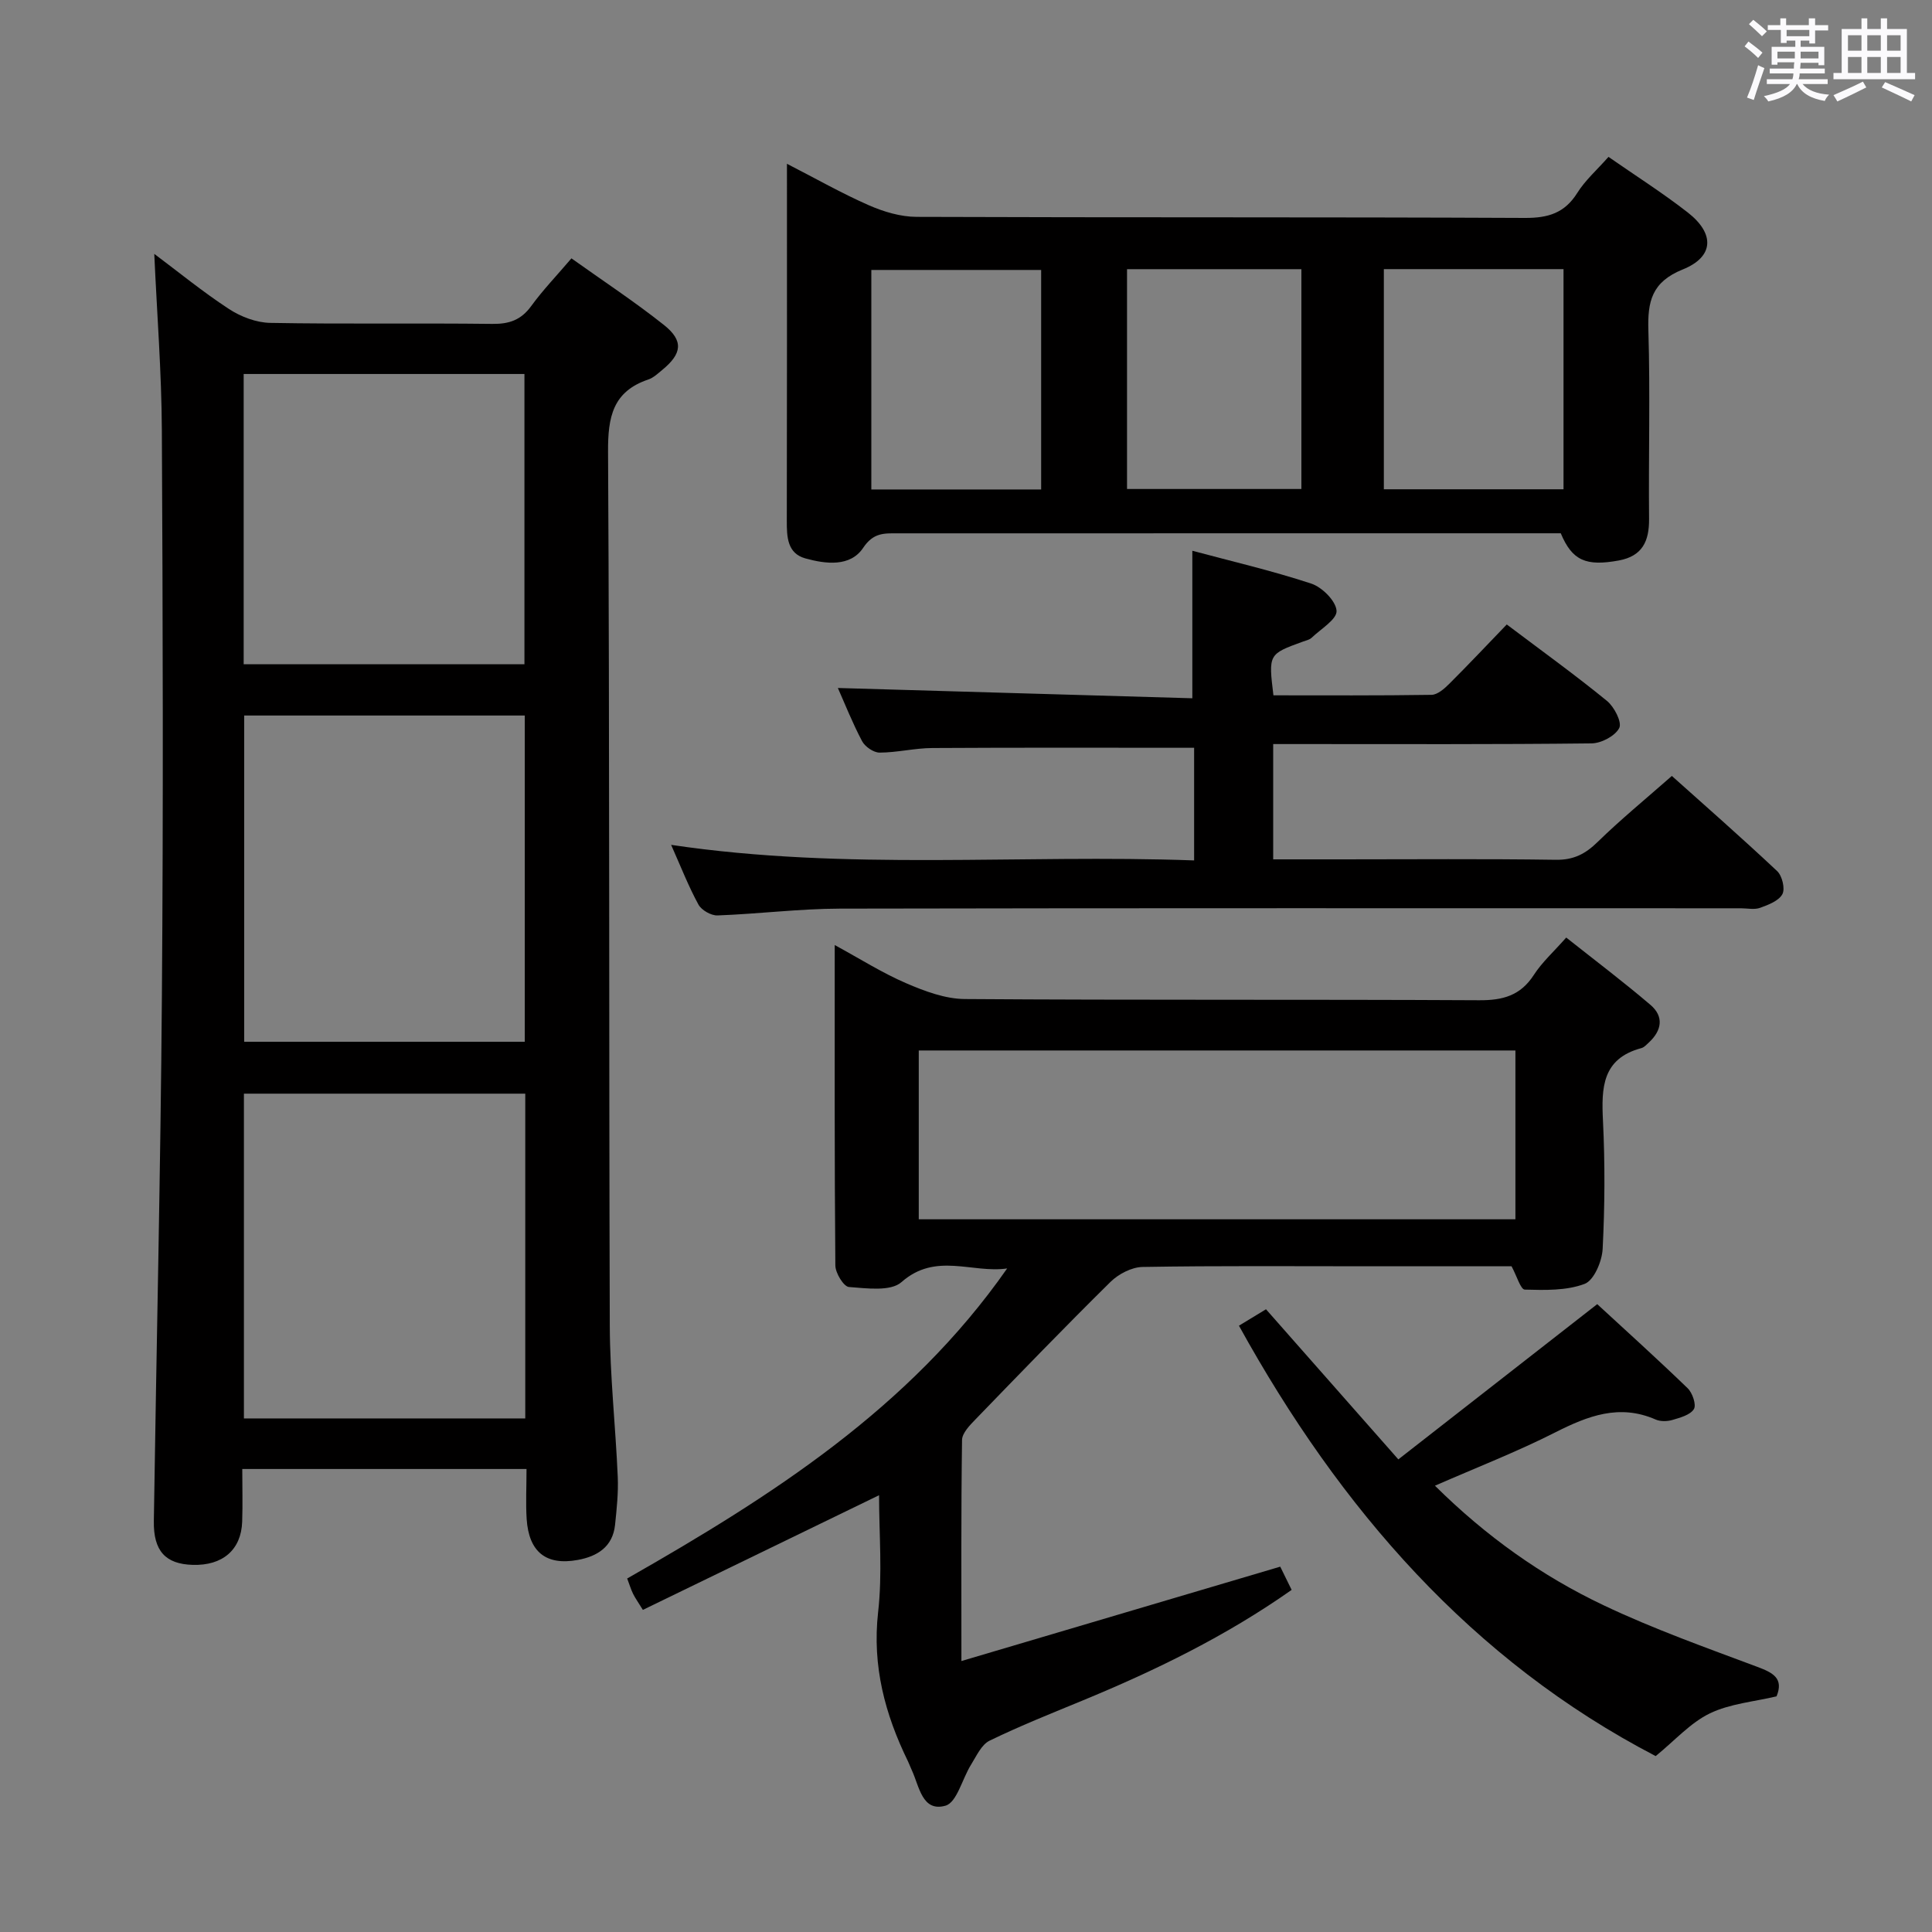<svg enable-background="new 0 0 400 400" viewBox="0 0 400 400" xmlns="http://www.w3.org/2000/svg"><rect x="0" y="0" width="400" height="400" fill="#808080" stroke="none"/><path d="m361.2 9.6.8-1c.9.7 1.9 1.4 2.9 2.3l-.9 1.1c-1-1-2-1.8-2.8-2.4zm.5 10.6c.9-2.1 1.6-4.3 2.3-6.7.4.2.8.4 1.3.6-.7 2.1-1.5 4.3-2.2 6.6zm.4-15.2.9-.9c1 .8 2 1.6 2.8 2.4l-1 1c-.9-.9-1.8-1.7-2.7-2.5zm12.5-1.2h1.2v1.4h2.7v1.1h-2.7v2.7h-1.2v-.6h-1.8v1.3h4.9v3.8h-1.2v-.5h-3.7c0 .4-.1.9-.1 1.2h5.1v1h-5.2c0 .5-.1.9-.2 1.2h6v1h-5.2c1.1 1.3 2.9 2 5.5 2.2-.4.4-.7.8-.9 1.3-2.9-.5-4.8-1.6-5.7-3.5h-.1c-.8 1.7-2.7 2.9-5.9 3.6-.2-.4-.6-.8-.9-1.1 2.8-.6 4.6-1.4 5.4-2.5h-4.8v-1h5.3c.1-.3.2-.7.2-1.2h-4.9v-1h5c0-.4 0-.8.1-1.3h-3.5v.5h-1.2v-3.7h4.9v-1.3h-1.8v.5h-1.2v-2.7h-2.7v-1h2.6v-1.4h1.2v1.4h4.7v-1.4zm-6.6 8.3h3.6c0-.4 0-.9 0-1.4h-3.6zm1.9-4.6h4.7v-1.3h-4.7zm6.6 3.2h-3.7v1.4h3.7z" fill="#fbfafc"/><path d="m385.3 3.8h1.3v2.2h2.8v-2.2h1.3v2.2h4.1v9.1h1.7v1.3h-16.9v-1.3h1.7v-9.1h4.1v-2.2zm.4 13.1.7 1.2c-1.8.9-3.8 1.9-6 2.9-.2-.4-.5-.8-.8-1.3 2.3-1 4.3-1.9 6.1-2.8zm-3.1-6.4h2.8v-3.2h-2.8zm0 4.6h2.8v-3.3h-2.8zm4-4.6h2.8v-3.2h-2.8zm0 4.6h2.8v-3.3h-2.8zm3.7 1.9c2.1.9 4.1 1.8 6.1 2.7l-.7 1.3c-2.2-1.1-4.2-2-6.1-2.9zm3.2-9.7h-2.8v3.2h2.8v-3.1zm-2.8 7.8h2.8v-3.3h-2.8z" fill="#fbfafc"/><g fill="#010000"><path d="m109.01 304.14c-19.84 0-38.96 0-58.85 0 0 3.72.1 7.32-.02 10.91-.2 5.83-4.05 9.13-10.26 8.94-5.59-.17-8.13-2.85-8.03-9.07.54-36.28 1.4-72.55 1.67-108.83.3-38.98.19-77.97-.01-116.95-.06-12.08-1.01-24.15-1.57-36.58 4.95 3.7 10.01 7.85 15.46 11.41 2.46 1.61 5.66 2.83 8.55 2.88 15.32.28 30.65.02 45.98.21 3.49.04 5.94-.8 8.04-3.68 2.43-3.34 5.32-6.34 8.34-9.89 6.56 4.68 13.07 8.96 19.15 13.79 4.12 3.28 3.75 5.95-.36 9.32-.9.74-1.81 1.61-2.87 1.97-7.36 2.48-8.38 7.75-8.34 14.94.34 60.3.16 120.61.36 180.92.03 10.45 1.2 20.9 1.65 31.36.14 3.29-.22 6.63-.56 9.92-.48 4.55-3.68 6.52-7.72 7.26-6.57 1.2-10.12-1.65-10.58-8.46-.21-3.27-.03-6.59-.03-10.37zm-58.45-156v67.55h58.09c0-22.68 0-45.05 0-67.55-19.47 0-38.59 0-58.09 0zm58.19 78.29c-19.73 0-38.95 0-58.25 0v67.24h58.25c0-22.5 0-44.74 0-67.24zm-58.3-149v60.1h58.13c0-20.3 0-40.2 0-60.1-19.53 0-38.64 0-58.13 0z"/><path d="m182 309.57c-16.59 8.06-32.67 15.86-48.9 23.74-1.04-1.69-1.61-2.48-2.03-3.33-.43-.88-.71-1.83-1.22-3.17 29.7-16.94 58.4-35.16 78.67-64.19-7.27 1.05-14.79-3.43-21.88 2.83-2.24 1.98-7.21 1.28-10.87 1.01-1.09-.08-2.8-2.88-2.82-4.45-.19-21.82-.13-43.64-.13-66.35 5.27 2.87 9.87 5.79 14.8 7.91 3.83 1.65 8.07 3.24 12.14 3.27 35.49.25 70.98.06 106.47.25 4.92.03 8.57-.96 11.34-5.25 1.69-2.62 4.09-4.77 6.7-7.73 5.89 4.67 11.81 9.14 17.44 13.94 2.81 2.39 2.37 5.27-.3 7.76-.49.45-.99 1.03-1.58 1.19-8.16 2.18-8.29 8.24-7.95 15.1.43 8.81.38 17.67-.07 26.48-.13 2.57-1.79 6.49-3.72 7.23-3.77 1.43-8.24 1.3-12.4 1.19-.86-.02-1.64-2.8-2.74-4.83-9.45 0-19.43 0-29.41 0-15.66 0-31.33-.13-46.99.14-2.25.04-4.97 1.46-6.63 3.09-9.47 9.34-18.71 18.91-27.96 28.47-1.18 1.22-2.76 2.83-2.78 4.27-.21 14.8-.13 29.61-.13 45.76 22.33-6.61 43.91-13 66.01-19.54.59 1.21 1.44 2.93 2.36 4.81-13.67 9.62-28.26 16.7-43.32 22.92-6.45 2.66-12.95 5.25-19.22 8.3-1.68.82-2.71 3.16-3.82 4.94-1.83 2.91-2.94 7.85-5.31 8.52-4.84 1.36-5.42-4.03-6.97-7.35-.28-.6-.5-1.23-.79-1.83-4.76-9.74-7.43-19.72-6.19-30.85.92-8.03.2-16.24.2-24.25zm8.22-57.13h123.53c0-11.83 0-23.26 0-34.95-41.27 0-82.29 0-123.53 0z"/><path d="m323.14 110.41c-1.54 0-3.2 0-4.86 0-44.16 0-88.31 0-132.47.01-2.74 0-4.98-.17-7.09 2.99-2.67 4.01-7.76 3.37-11.98 2.2-3.75-1.04-3.85-4.46-3.84-7.79.05-24.32.03-48.65.03-73.91 5.95 3.05 11.32 6.11 16.94 8.58 3.08 1.35 6.58 2.4 9.9 2.41 41.99.16 83.98.02 125.97.22 4.8.02 8.21-1.01 10.82-5.18 1.64-2.62 4.07-4.75 6.46-7.46 5.58 3.88 11.19 7.44 16.4 11.5 5.63 4.38 5.48 9.18-1.01 11.8-6.44 2.6-7.32 6.63-7.13 12.67.39 12.98.02 25.99.14 38.99.04 4.6-1.37 7.69-6.25 8.6-6.82 1.25-9.66.03-12.03-5.63zm-36.63-54.69v45.58h37.2c0-15.32 0-30.35 0-45.58-12.51 0-24.73 0-37.2 0zm-17.07 45.52c0-15.35 0-30.36 0-45.51-12.29 0-24.18 0-36.1 0v45.51zm-53.88.1c0-15.43 0-30.35 0-45.45-11.93 0-23.59 0-35.16 0v45.45z"/><path d="m138.95 174.92c36.36 5.41 72.19 1.9 108.28 3.22 0-8.26 0-15.98 0-23.32-18.3 0-36.26-.06-54.22.05-3.63.02-7.26.94-10.9.95-1.24 0-3.02-1.22-3.63-2.38-2.01-3.8-3.6-7.83-5.01-11 24.37.71 48.96 1.42 73.39 2.13 0-10.69 0-20.26 0-30.54 7.93 2.13 16.39 4.09 24.6 6.79 2.26.74 5.13 3.6 5.26 5.64.11 1.76-3.26 3.76-5.16 5.58-.45.43-1.19.57-1.81.8-7.13 2.59-7.14 2.59-6.1 11.12 10.85 0 21.79.07 32.73-.1 1.23-.02 2.64-1.25 3.64-2.25 4-3.98 7.86-8.09 11.94-12.32 7.32 5.52 14.19 10.47 20.74 15.82 1.51 1.23 3.15 4.42 2.55 5.61-.84 1.65-3.71 3.17-5.74 3.19-20 .23-40 .14-60 .14-1.83 0-3.65 0-5.91 0v23.87h13.99c14.83 0 29.67-.13 44.5.09 3.7.06 6.14-1.2 8.69-3.7 4.75-4.64 9.91-8.86 15.36-13.66 6.56 5.87 14.3 12.66 21.8 19.7 1.04.98 1.69 3.66 1.08 4.78-.75 1.39-2.91 2.21-4.62 2.83-1.18.42-2.64.09-3.97.09-62.16 0-124.33-.06-186.49.07-8.46.02-16.91 1.1-25.38 1.41-1.33.05-3.33-1.09-3.96-2.26-2.05-3.75-3.62-7.79-5.65-12.35z"/><path d="m256.51 274.47c1.99-1.21 3.82-2.32 5.6-3.4 8.98 10.18 17.84 20.23 27.4 31.08 13.95-10.89 27.28-21.29 41.18-32.14 5.91 5.45 12.42 11.32 18.72 17.41 1 .96 1.84 3.45 1.29 4.32-.76 1.22-2.84 1.77-4.46 2.25-1.06.31-2.46.34-3.45-.09-7.51-3.29-14.03-.76-20.79 2.66-7.93 4.02-16.25 7.25-24.91 11.04 10.61 10.51 22.12 18.68 34.91 24.75 10.31 4.9 21.14 8.75 31.85 12.76 3.26 1.22 5.48 2.38 3.97 6.1-4.66 1.11-9.64 1.51-13.82 3.53-4.01 1.94-7.2 5.57-11.21 8.84-38.04-19.79-65.33-51.16-86.28-89.11z"/></g></svg>